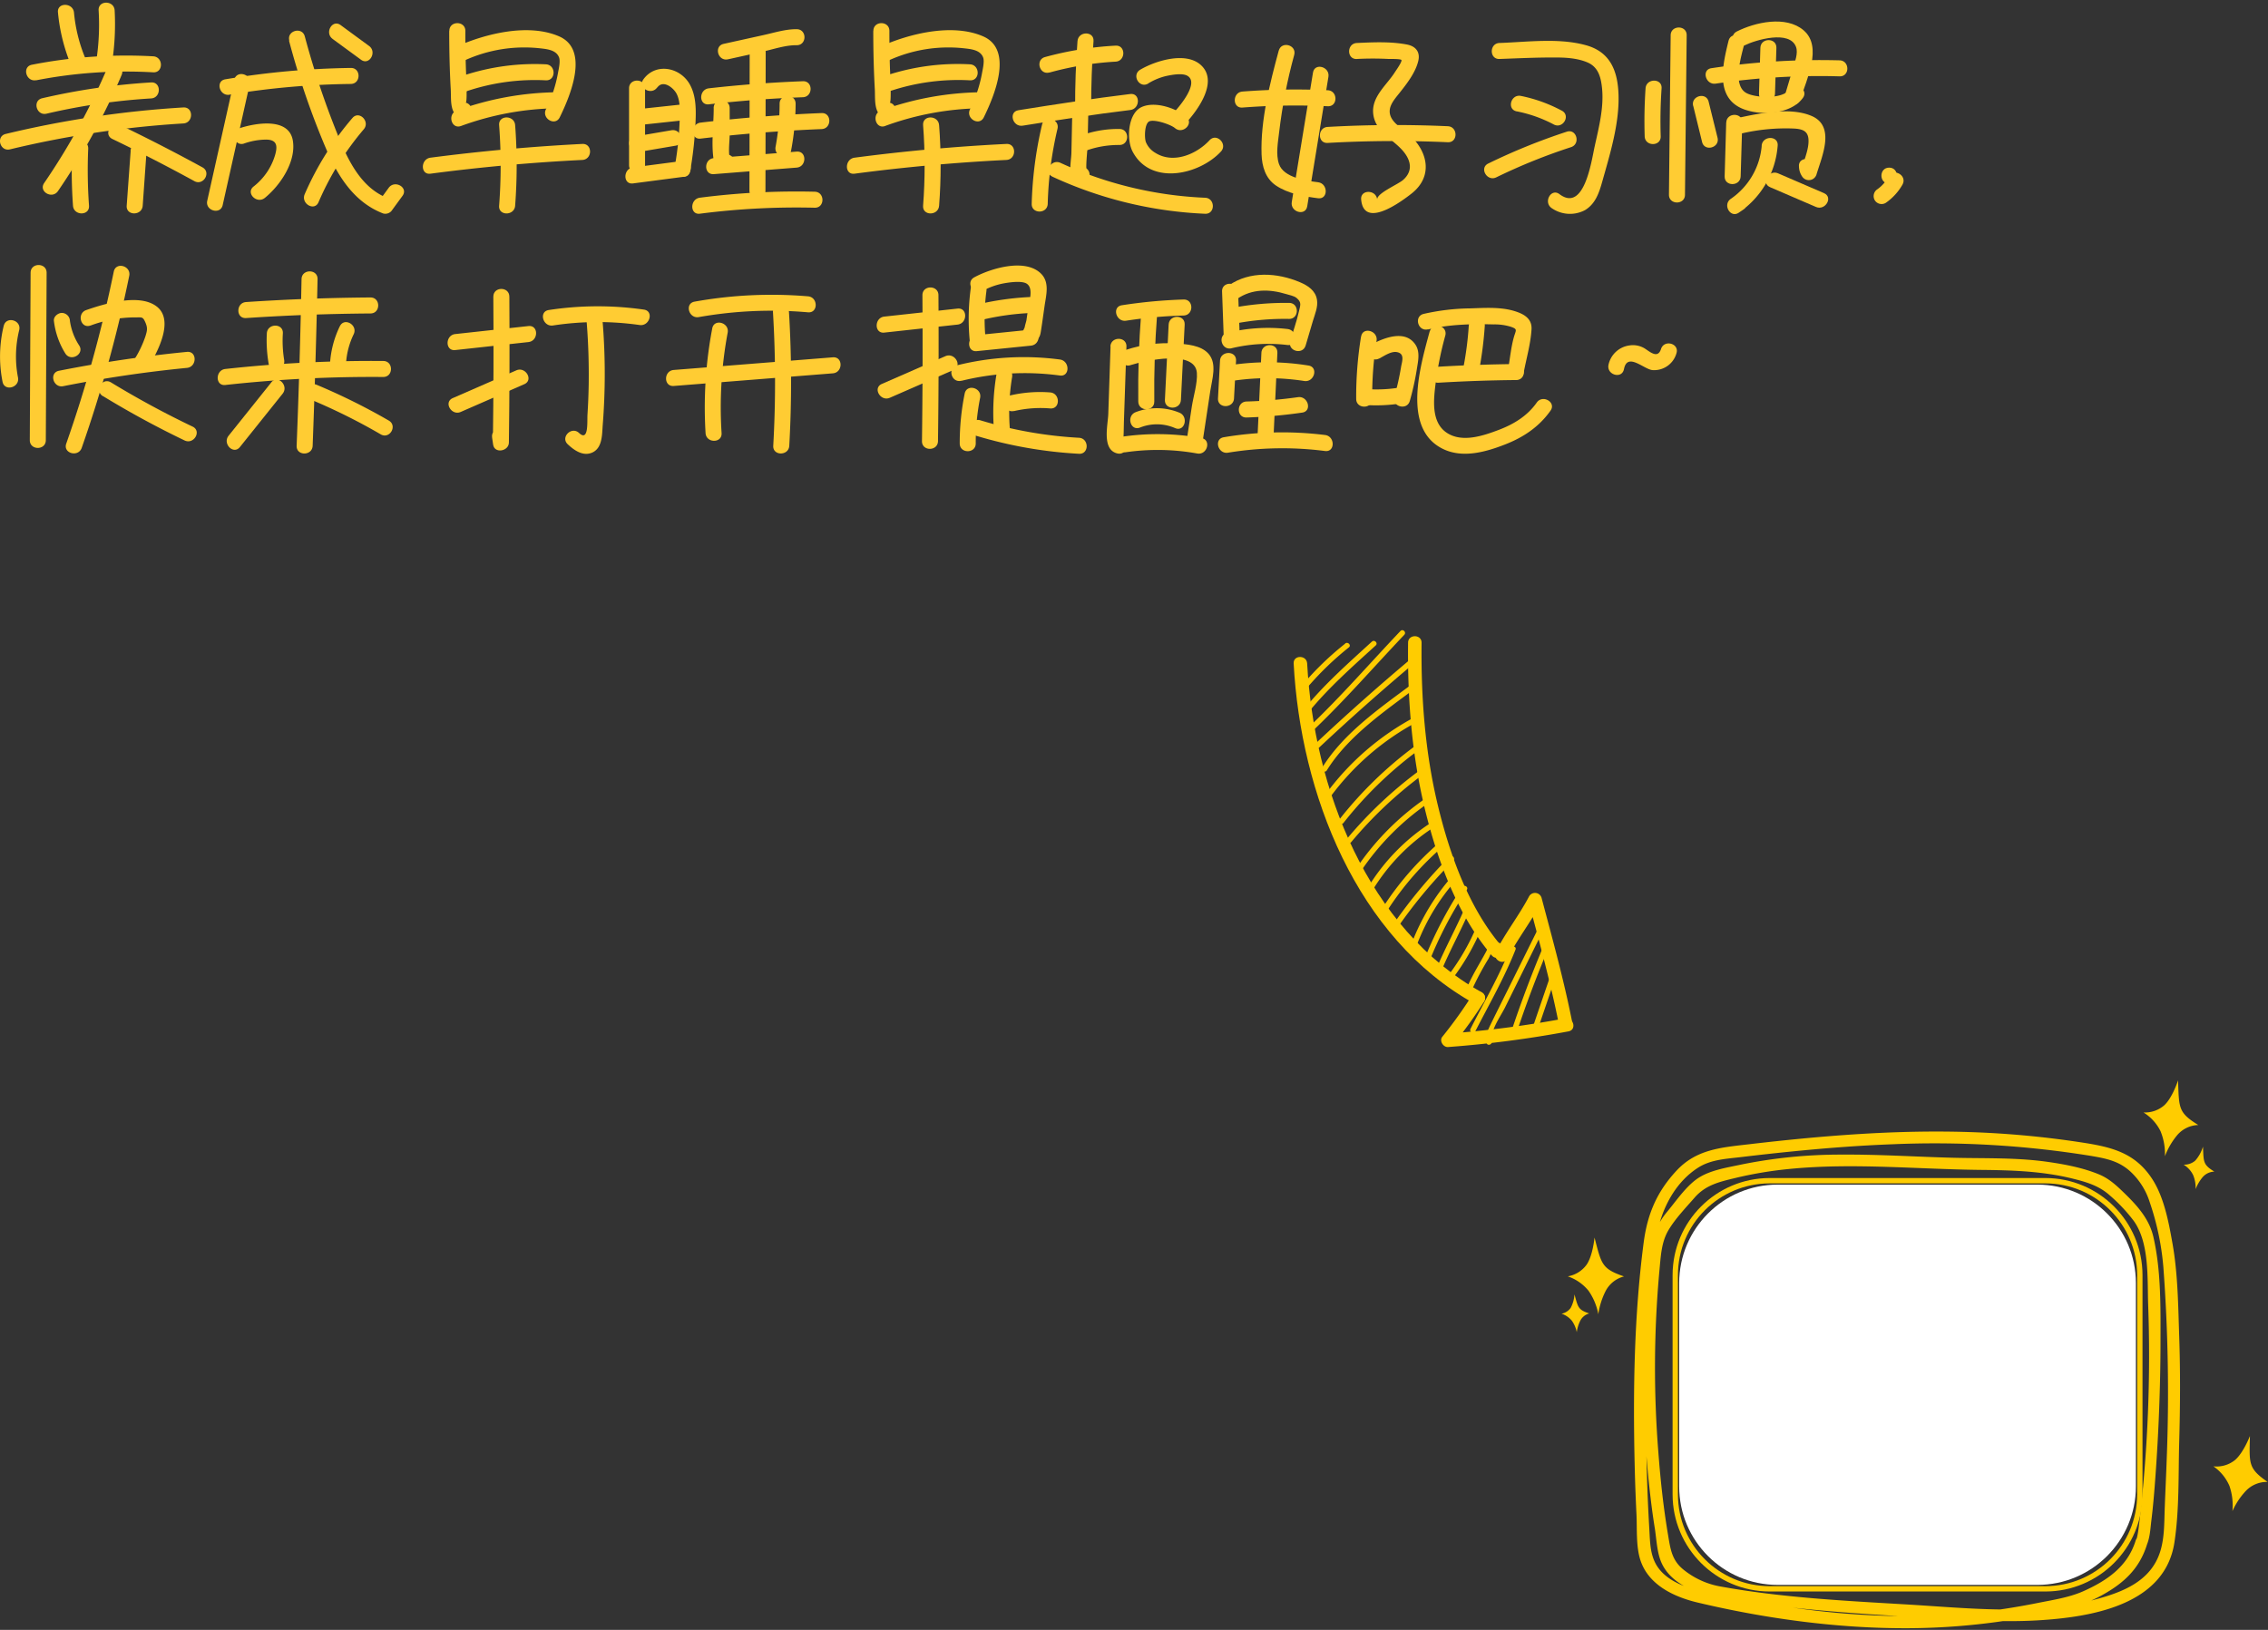 <svg width="288" height="207" xmlns="http://www.w3.org/2000/svg"><rect width="100%" height="100%" fill="#333333" stroke="none"/><g fill-rule="nonzero" fill="none"><path d="M272.572 196.29c.434-.944.485-2.086.607-3.102.244-1.962.403-3.934.542-5.906.4-5.515.61-11.04.628-16.576 0-4.483.108-9.236-.909-13.633-.536-2.31-2.085-3.998-3.757-5.617-.952-.925-1.885-1.782-3.122-2.297-2.034-.844-4.313-1.278-6.473-1.59-3.956-.572-7.954-.433-11.934-.528-4.747-.115-9.493-.44-14.267-.403a63.22 63.22 0 0 0-12.782 1.264c-1.885.406-4.184.735-5.764 1.93-1.41 1.071-2.512 2.711-3.641 4.066-2.373 2.84-2.445 6.132-2.712 9.683-.34 4.34-.414 8.697-.32 13.047.089 4.15.34 8.297.794 12.423.187 1.694.404 3.388.678 5.082.217 1.413.275 3.15.892 4.448 1.526 3.225 5.93 4.249 9.063 4.679 4.102.564 8.218 1.024 12.348 1.379 4.492.38 8.998.633 13.5.89 4.276.241 8.568.512 12.85.258 6.693-.4 16.095-1.897 17.322-9.879.637-4.16.492-8.568.61-12.769.126-4.465.153-8.934 0-13.402-.132-3.896-.166-7.928-.847-11.773-.475-2.684-1.061-5.878-2.567-8.206-2.275-3.516-5.455-4.136-9.34-4.72-4.58-.688-9.195-1.109-13.823-1.26-9.412-.308-18.81.461-28.141 1.556-3.489.406-6.591.637-9.104 3.33-2.512 2.693-3.709 5.529-4.183 9.147-1.214 9.263-1.357 18.742-1.146 28.072.047 2.13.124 4.259.23 6.386.095 1.854-.078 4.107.505 5.885 1.035 3.154 4.276 4.662 7.26 5.373 8.662 2.057 17.782 3.29 26.692 3.263a86.11 86.11 0 0 0 12.928-1.033c3.984-.617 8.178-1.2 11.745-3.171 2.8-1.549 4.774-3.388 5.73-6.519.288-.938-1.184-1.355-1.472-.406-1.017 3.293-3.624 5.082-6.662 6.437-1.794.792-3.828 1.094-5.74 1.477-2.16.433-4.337.793-6.523 1.064-8.05.992-16.173.718-24.195-.404a124.175 124.175 0 0 1-12.361-2.242c-1.651-.41-3.34-1.017-4.577-2.223-1.6-1.575-1.577-3.469-1.696-5.566a230.443 230.443 0 0 1-.139-24.63c.204-4.19.377-8.47 1.079-12.623.57-3.364 2.329-6.827 5.326-8.697 1.597-.993 3.502-1.077 5.32-1.294 2.268-.271 4.536-.525 6.811-.749 4.164-.413 8.334-.732 12.514-.888 8.403-.361 16.82.131 25.123 1.47 1.987.34 3.649.651 5.16 2.095a8.967 8.967 0 0 1 2.354 3.81 34.046 34.046 0 0 1 1.729 8.254c.6 8.098.742 16.224.424 24.338-.072 2.1-.177 4.205-.255 6.305-.064 1.786-.023 3.66-.549 5.384-1.173 3.862-4.821 5.25-8.398 6.193-7.693 2.032-15.956 1.063-23.79.6-7.918-.468-16.01-.871-23.822-2.311a10.284 10.284 0 0 1-4.374-1.975c-1.668-1.247-1.827-2.71-2.15-4.638-.576-3.426-.949-6.881-1.21-10.344-.62-7.727-.574-15.494.136-23.213.17-1.752.234-3.548 1.156-5.082.868-1.457 2.194-2.833 3.306-4.11 1.397-1.602 3.132-1.999 5.126-2.48a50.115 50.115 0 0 1 7.005-1.168c8.11-.786 16.274.057 24.411.132 3.852.037 7.673.169 11.433 1.097 1.749.434 3.329.885 4.699 2.097a20.845 20.845 0 0 1 3.082 3.27c2.007 2.771 1.729 7.321 1.834 10.567a181.316 181.316 0 0 1-1.071 27.333c-.089.735-.231 2.117-.424 2.544-.407.885.908 1.66 1.315.77l-.027.03z" fill="#FC0"/><path d="M.475 41.37a16.467 16.467 0 0 0-.153 7.114c.251 1.284 2.21.739 1.963-.542a13.982 13.982 0 0 1 .153-6.02c.308-1.27-1.655-1.813-1.963-.542v-.01zM3.885 34.641l-.101 21.263c0 1.31 2.034 1.31 2.034 0L5.92 34.64c0-1.308-2.035-1.308-2.035 0zM6.845 40.746a10.04 10.04 0 0 0 1.451 4.147c.699 1.101 2.462.081 1.76-1.016a7.687 7.687 0 0 1-1.176-3.12 1.05 1.05 0 0 0-1.018-1.017c-.495 0-1.088.47-1.017 1.016v-.01zM11.483 41.35a16.197 16.197 0 0 1 5.808-1.04c.76 0 .855-.092 1.187.677.295.704.2 1.016 0 1.694a13.547 13.547 0 0 1-1.282 2.754c-.678 1.128 1.089 2.155 1.757 1.016 1.078-1.826 3.197-5.803.939-7.53-2.2-1.695-6.652-.34-8.948.46-1.227.437-.698 2.402.54 1.961v.007z" fill="#FC3"/><path d="M8.029 49.046a161.59 161.59 0 0 1 15.711-2.324c1.292-.125 1.305-2.158 0-2.032a167.184 167.184 0 0 0-16.254 2.398c-1.281.254-.739 2.213.543 1.958z" fill="#FC3"/><path d="M14.447 34.495a167.042 167.042 0 0 1-6.035 21.849c-.434 1.237 1.532 1.768 1.963.539a167.574 167.574 0 0 0 6.035-21.849c.26-1.277-1.695-1.823-1.963-.539z" fill="#FC3"/><path d="M13.074 50.303c3.358 2.05 6.817 3.931 10.364 5.634 1.177.563 2.207-1.192 1.017-1.758a116.66 116.66 0 0 1-10.364-5.614c-1.123-.677-2.146 1.074-1.017 1.755v-.017zM31.246 40.394c5.26-.353 10.526-.547 15.797-.583 1.308 0 1.312-2.033 0-2.033-5.271.039-10.537.233-15.797.583-1.298.088-1.308 2.12 0 2.033zM33.884 42.335c-.069 1.31.012 2.622.24 3.913.218 1.287 2.181.739 1.96-.542a14.97 14.97 0 0 1-.166-3.37c.078-1.309-1.956-1.305-2.034 0zM43.154 41.43a12.623 12.623 0 0 0-1.234 4.544c-.106 1.304 1.929 1.297 2.034 0a9.89 9.89 0 0 1 .956-3.52c.57-1.173-1.187-2.202-1.756-1.017v-.007z" fill="#FC3"/><path d="M28.615 48.894a170.132 170.132 0 0 1 20.052-1.016c1.308 0 1.308-2.033 0-2.033a170.132 170.132 0 0 0-20.052 1.016c-1.288.143-1.302 2.179 0 2.033z" fill="#FC3"/><path d="M38.292 35.447a1032.88 1032.88 0 0 1-.624 21.168c-.05 1.308 1.983 1.304 2.034 0 .267-7.054.475-14.11.624-21.168.024-1.307-2.01-1.307-2.034 0zM34.454 48.562l-5.425 6.776c-.81 1.016.62 2.46 1.438 1.436l5.424-6.776c.81-1.016-.62-2.46-1.437-1.44v.004z" fill="#FC3"/><path d="M39.672 50.832a75.86 75.86 0 0 1 8.676 4.333c1.136.657 2.16-1.098 1.017-1.755a79.971 79.971 0 0 0-9.154-4.54c-1.204-.505-1.73 1.46-.54 1.962zM88.738 40.272a52.985 52.985 0 0 1 13.867-.607c1.306.112 1.299-1.92 0-2.032a55.19 55.19 0 0 0-14.406.677c-1.288.23-.742 2.189.54 1.962zM85.541 49.02l20.22-1.606c1.296-.106 1.306-2.138 0-2.033l-20.203 1.606c-1.298.101-1.309 2.134 0 2.032h-.017z" fill="#FC3"/><path d="M90.444 41.708a53.641 53.641 0 0 0-.848 13.298c.081 1.297 2.116 1.307 2.034 0a51.552 51.552 0 0 1 .773-12.756c.241-1.28-1.719-1.83-1.96-.542zM98.157 39.676c.338 5.64.35 11.297.034 16.939-.071 1.304 1.963 1.301 2.034 0 .316-5.642.304-11.298-.034-16.94-.078-1.3-2.112-1.31-2.034 0zM112.295 42.24l9.297-1.016c1.288-.142 1.302-2.175 0-2.033l-9.297 1.016c-1.285.143-1.302 2.179 0 2.033z" fill="#FC3"/><path d="M117.133 37.49a920.87 920.87 0 0 1-.057 18.532c-.02 1.311 2.014 1.311 2.034 0 .081-6.177.1-12.354.058-18.532 0-1.307-2.035-1.31-2.035 0z" fill="#FC3"/><path d="M112.997 50.517l8.07-3.527c1.196-.522.162-2.273-1.018-1.755l-8.07 3.527c-1.196.522-.158 2.273 1.018 1.755zM123.297 36.416a29.023 29.023 0 0 0-.166 6.752c.126 1.291 2.16 1.305 2.034 0a27.012 27.012 0 0 1 .095-6.213c.173-1.277-1.786-1.833-1.963-.539z" fill="#FC3"/><path d="M124.748 36.965a8.918 8.918 0 0 1 2.635-.962c.678-.129 2.288-.38 2.953 0 .963.562.339 2.314.224 3.158l-.217 1.5c-.045.292-.451 1.38-.061 1.017l1.23-.16-.112-.074.367 1.392.04-.098c.522-1.186-1.227-2.222-1.756-1.016l-.044.098a1.05 1.05 0 0 0 .366 1.39l.112.074c.401.226.904.161 1.234-.16.39-.372.414-.789.498-1.307.156-.996.289-2 .434-2.999.194-1.334.638-2.903-.4-4.004-1.983-2.09-6.441-.728-8.53.406-1.153.62-.125 2.372 1.017 1.755l.01-.01z" fill="#FC3"/><path d="M124.931 40.563c1.9-.438 3.836-.707 5.785-.803 1.305-.064 1.312-2.097 0-2.032a36.181 36.181 0 0 0-6.307.874c-1.278.294-.735 2.253.54 1.961h-.018zM124.04 44.595l6.879-.698c1.288-.132 1.302-2.165 0-2.033l-6.88.698c-1.291.132-1.305 2.168 0 2.033zM122.073 48.369a33.495 33.495 0 0 1 12.518-.678c1.292.173 1.278-1.86 0-2.032a35.015 35.015 0 0 0-13.057.735c-1.271.315-.732 2.276.54 1.961v.014z" fill="#FC3"/><path d="M126.569 47.353a29.05 29.05 0 0 0-.339 7.453c.112 1.29 2.146 1.304 2.034 0a27.11 27.11 0 0 1 .258-6.911c.22-1.281-1.743-1.83-1.96-.542h.007z" fill="#FC3"/><path d="M128.76 52.21a14.773 14.773 0 0 1 4.597-.338c1.305.108 1.298-1.928 0-2.033-1.724-.134-3.458 0-5.14.397-1.275.298-.733 2.256.542 1.961v.014zM122.5 49.985a31.566 31.566 0 0 0-.63 6.335c0 1.308 2.034 1.311 2.034 0-.01-1.945.176-3.886.556-5.793.258-1.277-1.695-1.826-1.96-.542z" fill="#FC3"/><path d="M123.948 55.341a55.513 55.513 0 0 0 13.064 2.29c1.305.072 1.302-1.961 0-2.032a52.927 52.927 0 0 1-12.521-2.22c-1.258-.379-1.794 1.583-.543 1.962zM141.022 44.005l-.288 8.561c-.05 1.447-.84 4.513 1.12 5.015 1.267.338 1.81-1.637.538-1.962l.265.24.034-.985.027-1.308.112-3.293.21-6.258c.04-1.307-1.994-1.304-2.034 0l.016-.01zM143 40.73a58.556 58.556 0 0 1 7.295-.658c1.31-.04 1.312-2.073 0-2.033a64.025 64.025 0 0 0-7.838.729c-1.289.2-.74 2.158.542 1.961z" fill="#FC3"/><path d="M143.569 46.367c1.864-.583 8.198-1.996 8.415.986.095 1.314-.444 2.974-.644 4.295l-.678 4.493c-.194 1.277 1.766 1.83 1.963.538l1.068-7.06c.22-1.46.878-3.405-.214-4.672-.966-1.121-2.797-1.23-4.167-1.331-2.127-.133-4.26.14-6.286.803-1.244.39-.712 2.354.543 1.958v-.01z" fill="#FC3"/><path d="M144.908 39.818c-.287 3.724-.41 7.451-.366 11.18.017 1.308 2.051 1.311 2.034 0-.043-3.734.08-7.46.366-11.18.102-1.304-1.932-1.298-2.034 0zM148.4 41.22l-.475 9.571c-.064 1.308 1.97 1.305 2.035 0l.474-9.57c.068-1.308-1.966-1.305-2.034 0z" fill="#FC3"/><path d="M144.752 54.304a5.795 5.795 0 0 1 4.482.072c1.207.504 1.733-1.46.543-1.959a7.464 7.464 0 0 0-5.567-.07c-1.207.463-.679 2.432.542 1.957zM142.955 57.435a28.287 28.287 0 0 1 9.07.16c1.281.23 1.83-1.732.539-1.962a31.48 31.48 0 0 0-10.148-.16c-1.292.187-.743 2.148.54 1.962zM155.184 37.02l.204 5.596c.044 1.305 2.082 1.311 2.034 0l-.203-5.597c-.048-1.304-2.082-1.31-2.035 0z" fill="#FC3"/><path d="M157.097 37.961c1.881-1.297 4.092-1.263 6.218-.616.386.118 1.017.233 1.329.498.678.565.481.9.285 1.768-.282 1.247-.733 2.484-1.092 3.727-.36 1.243 1.59 1.795 1.96.539l.912-3.09c.25-.85.678-1.803.528-2.71-.183-1.18-1.149-1.806-2.176-2.24-2.872-1.213-6.337-1.44-8.992.39-1.071.738-.054 2.5 1.017 1.755l.01-.02z" fill="#FC3"/><path d="M157.175 41.03c2.15-.388 4.332-.565 6.516-.528 1.312 0 1.312-2.033 0-2.033-2.372-.03-4.74.174-7.072.607-1.285.237-.74 2.195.542 1.961l.014-.006zM156.378 44.232a19.947 19.947 0 0 1 7.12-.413c1.298.149 1.288-1.884 0-2.033a21.65 21.65 0 0 0-7.656.485c-1.271.308-.732 2.266.543 1.961h-.007zM154.923 45.811l-.257 4.787c-.068 1.308 1.966 1.304 2.034 0l.258-4.787c.07-1.308-1.963-1.304-2.035 0z" fill="#FC3"/><path d="M156.907 48.311a30.137 30.137 0 0 1 8.71.075c1.281.2 1.83-1.758.542-1.962a32.077 32.077 0 0 0-9.252-.145c-1.278.169-1.295 2.202 0 2.032zM158.293 53.024a62.525 62.525 0 0 0 7.07-.624c1.291-.186.742-2.144-.543-1.958a58.396 58.396 0 0 1-6.527.55c-1.305.036-1.312 2.07 0 2.032z" fill="#FC3"/><path d="M160.179 44.815l-.509 11.01c-.061 1.308 1.973 1.305 2.034 0l.505-11.01c.061-1.308-1.973-1.308-2.034 0h.004z" fill="#FC3"/><path d="M155.94 57.492a42.663 42.663 0 0 1 12.321-.213c1.296.163 1.285-1.873 0-2.033a44.489 44.489 0 0 0-12.863.285c-1.288.217-.742 2.175.542 1.961zM172.832 42.742a47.3 47.3 0 0 0-.617 7.92c0 1.308 2.034 1.312 2.034 0a44.149 44.149 0 0 1 .553-7.382c.206-1.28-1.753-1.83-1.96-.538h-.01z" fill="#FC3"/><path d="M175.158 45.53c.59-.319 1.474-.925 2.173-.82 1.142.17.678 1.247.573 1.945a32.716 32.716 0 0 1-.844 3.726c-.356 1.26 1.607 1.8 1.963.539.374-1.31.67-2.642.885-3.988.156-1.016.447-2.195-.146-3.123-1.282-2.006-4.021-.915-5.632-.044-1.15.62-.125 2.371 1.017 1.755l.01.01z" fill="#FC3"/><path d="M173.232 51.425c1.567.115 3.143.05 4.696-.193 1.291-.197.742-2.155-.54-1.962a17.983 17.983 0 0 1-4.156.122c-1.309-.102-1.302 1.931 0 2.033zM181.328 41.844c2.713-.657 5.557-.715 8.337-.644a7.01 7.01 0 0 1 2.17.295c.895.308.678.4.427 1.243-.386 1.325-.512 2.805-.76 4.164-.233 1.28 1.727 1.83 1.96.542.34-1.836.91-3.767 1.018-5.627.081-1.444-1.109-2.013-2.374-2.372-1.715-.467-3.62-.339-5.38-.281-2 .021-3.993.256-5.944.701-1.271.309-.732 2.27.54 1.962l.006.017z" fill="#FC3"/><path d="M186.509 41.393a42.088 42.088 0 0 1-.638 5.048c-.24 1.277 1.72 1.826 1.963.542.347-1.848.583-3.714.71-5.59.087-1.304-1.947-1.3-2.035 0z" fill="#FC3"/><path d="M182.67 48.606a193.8 193.8 0 0 1 9.853-.339c1.31 0 1.313-2.032 0-2.032a205.06 205.06 0 0 0-9.852.338c-1.299.078-1.309 2.111 0 2.033z" fill="#FC3"/><path d="M181.552 42.07c-1.166 4.327-3.607 12.404 1.716 14.962 2.485 1.192 5.394.372 7.818-.57 2.353-.914 4.34-2.235 5.808-4.312.756-1.07-1.017-2.087-1.756-1.017-1.19 1.694-2.92 2.745-4.825 3.466-1.906.722-4.5 1.613-6.442.461-1.943-1.152-1.875-3.622-1.661-5.624.259-2.303.7-4.583 1.319-6.816.339-1.264-1.621-1.803-1.963-.539l-.014-.01zM206.218 46.888c.423-2.195 2.498 0 3.614.116a2.946 2.946 0 0 0 3.051-2.138c.397-1.25-1.566-1.786-1.96-.539-.434 1.355-1.532.224-2.19-.142a2.874 2.874 0 0 0-1.81-.315 3.145 3.145 0 0 0-2.672 2.476c-.244 1.28 1.716 1.826 1.963.542h.004zM70.22 41.336a37.795 37.795 0 0 1 11.005-.058c1.282.183 1.834-1.775.54-1.958a41.154 41.154 0 0 0-12.084.054c-1.292.2-.743 2.158.539 1.962z" fill="#FC3"/><path d="M74.509 41.03a84.67 84.67 0 0 1 .247 7.762 82.217 82.217 0 0 1-.156 3.88c-.054.823.183 3.489-1.068 2.317-.956-.895-2.397.542-1.437 1.436.823.773 1.97 1.582 3.14 1.037 1.284-.6 1.21-2.32 1.304-3.503a82.287 82.287 0 0 0 0-12.928c-.098-1.298-2.132-1.308-2.034 0h.004zM57.807 44.46l9.297-1.017c1.288-.142 1.302-2.175 0-2.033l-9.297 1.017c-1.285.142-1.302 2.178 0 2.032z" fill="#FC3"/><path d="M62.645 37.677c.046 6.18.026 12.356-.057 18.531l1.997-.267-.132-.905c-.19-1.287-2.15-.742-1.964.542l.133.901c.173 1.163 1.983.84 2-.27.081-6.176.1-12.353.058-18.532 0-1.308-2.035-1.311-2.035 0z" fill="#FC3"/><path d="M58.509 52.316l8.07-3.524c1.196-.521.162-2.276-1.018-1.755l-8.07 3.524c-1.196.525-.158 2.277 1.018 1.755zM7.36 1.575c.22 2.376.808 4.703 1.743 6.898.53 1.193 2.282.16 1.757-1.016a19.699 19.699 0 0 1-1.465-5.871c-.142-1.284-2.18-1.298-2.034 0v-.01zM12.524 1.318c.12 1.96.046 3.928-.22 5.874-.18 1.278 1.78 1.833 1.963.54.309-2.124.407-4.272.292-6.414-.075-1.301-2.113-1.311-2.035 0z" fill="#FC3"/><path d="M4.584 10.2a59.818 59.818 0 0 1 14.87-1.015c1.31.074 1.306-1.959 0-2.033a62.091 62.091 0 0 0-15.406 1.07c-1.281.251-.739 2.213.543 1.962l-.007.017zM5.9 14.44A79.623 79.623 0 0 1 19.19 12.5c1.299-.078 1.309-2.11 0-2.032a83.501 83.501 0 0 0-13.83 2.009c-1.275.298-.735 2.256.54 1.961zM1.268 18.969a126.407 126.407 0 0 1 22.014-3.29c1.302-.078 1.309-2.11 0-2.033A129.393 129.393 0 0 0 .726 17.011c-1.272.304-.733 2.266.542 1.958z" fill="#FC3"/><path d="M13.687 8.483a84.339 84.339 0 0 1-8.08 14.765c-.738 1.08 1.018 2.097 1.757 1.016a84.18 84.18 0 0 0 8.08-14.74c.505-1.193-1.248-2.23-1.757-1.017v-.024zM14.277 17.654a224.674 224.674 0 0 1 10.405 5.35c1.15.63 2.177-1.125 1.018-1.755a228.272 228.272 0 0 0-10.41-5.35c-1.172-.565-2.206 1.19-1.016 1.755h.003z" fill="#FC3"/><path d="M9.168 18.901a62.73 62.73 0 0 0 .101 7.223c.092 1.298 2.126 1.308 2.035 0a62.73 62.73 0 0 1-.102-7.23c.058-1.307-1.977-1.304-2.034 0v.007zM16.593 19.152l-.505 6.972c-.092 1.304 1.942 1.301 2.034 0l.492-6.979c.091-1.304-1.943-1.301-2.035 0l.014.007zM29.751 10.133l-3.434 15.364c-.285 1.274 1.695 1.82 1.963.539l3.434-15.36c.285-1.278-1.675-1.82-1.963-.543z" fill="#FC3"/><path d="M29.161 12.017a100.923 100.923 0 0 1 15.386-1.355c1.309-.02 1.312-2.053 0-2.033a104.19 104.19 0 0 0-15.935 1.443c-1.288.214-.742 2.175.543 1.958l.006-.013zM30.985 18.23a8.706 8.706 0 0 1 2.848-.501c1.384.03 1.418.86 1.095 1.978a7.928 7.928 0 0 1-2.739 3.991c-1.017.824.43 2.253 1.44 1.437 1.96-1.59 4.002-4.608 3.557-7.284-.498-2.985-4.746-2.22-6.73-1.579-1.237.403-.708 2.372.543 1.958h-.014z" fill="#FC3"/><path d="M36.698 5.15a100.697 100.697 0 0 0 4.808 13.971c1.492 3.408 3.543 6.6 7.147 7.989.45.125.928-.067 1.166-.468l1.295-1.772c.777-1.057-.99-2.07-1.756-1.016l-1.295 1.772 1.15-.468c-3.483-1.355-5.154-5.081-6.442-8.32a107.658 107.658 0 0 1-4.069-12.224c-.339-1.26-2.305-.725-1.963.542l-.04-.006z" fill="#FC3"/><path d="M44.754 14.985a38.137 38.137 0 0 0-6.062 9.679c-.516 1.189 1.237 2.226 1.756 1.016a36.466 36.466 0 0 1 5.744-9.259c.844-.99-.587-2.432-1.438-1.436zM42.228 4.94l3.618 2.649c1.054.772 2.071-.99 1.017-1.755l-3.611-2.65c-1.054-.775-2.072.986-1.017 1.756h-.007zM57.044 3.937c0 2.476.055 4.953.194 7.426.07 1.243-.19 3.222 1.356 3.632 1.268.339 1.807-1.62.542-1.958.244.064.041-3.92.027-4.37a129.7 129.7 0 0 1-.07-4.744c0-1.308-2.035-1.31-2.035 0l-.014.014z" fill="#FC3"/><path d="M59.031 7.66a18.26 18.26 0 0 1 9.544-1.525c.851.099 2.035.19 2.41 1.142.204.515-.05 1.542-.135 2.01a17.029 17.029 0 0 1-1.525 4.593c-.573 1.169 1.18 2.202 1.756 1.017 1.326-2.71 3.81-8.579-.078-10.276-3.889-1.697-9.317-.356-13 1.284-1.19.535-.158 2.287 1.018 1.755h.01z" fill="#FC3"/><path d="M59.34 11.556a27.244 27.244 0 0 1 9.974-1.355c1.31.06 1.306-1.972 0-2.033a28.9 28.9 0 0 0-10.51 1.44c-1.238.41-.709 2.372.54 1.962l-.004-.014zM58.54 16.001a36.872 36.872 0 0 1 12.232-2.253c1.309-.017 1.312-2.05 0-2.033A38.477 38.477 0 0 0 58 14.043c-1.22.444-.695 2.409.54 1.958zM54.664 22.059a236.372 236.372 0 0 1 19.282-1.745c1.302-.068 1.312-2.1 0-2.033-6.449.328-12.876.91-19.282 1.745-1.278.17-1.295 2.205 0 2.033z" fill="#FC3"/><path d="M63.381 15.893c.258 3.407.258 6.83 0 10.238-.102 1.304 1.933 1.297 2.034 0 .258-3.408.258-6.83 0-10.238-.095-1.298-2.132-1.308-2.034 0zM133.252 9.218a39.93 39.93 0 0 1 8.411-1.389c1.302-.07 1.309-2.103 0-2.032-3.027.162-6.03.647-8.954 1.446-1.261.34-.725 2.307.543 1.962v.013z" fill="#FC3"/><path d="M136.825 5.224c-.21 2.823-.31 5.647-.302 8.47 0 1.308 2.035 1.311 2.035 0 0-2.832.1-5.656.301-8.47.095-1.304-1.939-1.297-2.034 0z" fill="#FC3"/><path d="M129.865 15.96c4.546-.725 9.09-1.436 13.663-1.988 1.282-.153 1.299-2.189 0-2.033-4.747.576-9.493 1.308-14.206 2.06-1.288.206-.742 2.165.543 1.961z" fill="#FC3"/><path d="M136.16 14.317l-.108 5.082c-.02.996-.41 2.609.234 3.473.243.386.706.575 1.15.467.428-.114.764-.445.884-.87a.996.996 0 0 0-.26-.99l-.069-.074c-.908-.946-2.346.494-1.44 1.44l.07.07-.26-.989-.055.13.712-.712-.122.034 1.15.467c-.255-.339.047-2.69.06-3.388l.089-4.133c.03-1.308-2.004-1.308-2.034 0v-.007z" fill="#FC3"/><path d="M137.825 19.162a12.214 12.214 0 0 1 4.323-.749c1.309 0 1.309-2.033 0-2.033a13.829 13.829 0 0 0-4.855.82c-1.22.44-.695 2.406.542 1.962h-.01zM132.326 15.815a49.428 49.428 0 0 0-1.316 10.068c-.037 1.312 1.997 1.308 2.035 0 .085-3.21.501-6.404 1.24-9.53.302-1.27-1.657-1.816-1.959-.538z" fill="#FC3"/><path d="M133.638 22.438a51.312 51.312 0 0 0 19.393 4.71c1.31.053 1.306-1.98 0-2.034a48.744 48.744 0 0 1-18.366-4.43c-1.183-.546-2.217 1.205-1.017 1.754h-.01zM145.813 10.594a7.754 7.754 0 0 1 2.279-.942c.678-.146 2.108-.417 2.732 0 1.404.894-.895 3.686-1.64 4.496-.886.962.549 2.405 1.437 1.44 1.468-1.593 3.98-5.048 2.061-7.139-1.864-2.032-5.93-.755-7.896.407-1.126.678-.105 2.422 1.017 1.755l.01-.017z" fill="#FC3"/><path d="M150.645 14.836c-1.313-1.108-3.974-2.013-5.67-1.244-1.766.807-1.945 4.12-1.169 5.624 2.265 4.404 8.476 3.005 11.233.03.888-.958-.55-2.401-1.441-1.44-1.651 1.786-4.608 3.05-6.896 1.6a2.796 2.796 0 0 1-1.2-1.382c-.18-.515-.177-2.162.362-2.565.54-.403 2.753.318 3.343.813.993.84 2.438-.59 1.438-1.436zM79.88 11.217v9.757c0 1.308 2.033 1.312 2.033 0v-9.757c0-1.307-2.034-1.31-2.034 0z" fill="#FC3"/><path d="M83.463 11.12c.75-1.048 2.068.053 2.444.771.434.824.427 1.847.417 2.755a41.079 41.079 0 0 1-.644 6.538c-.217 1.278 1.743 1.827 1.963.54.36-2.04.586-4.101.678-6.17.068-1.606.088-3.337-.702-4.79-1.217-2.237-4.36-2.853-5.923-.678-.766 1.067 1.017 2.083 1.757 1.016l.01.017z" fill="#FC3"/><path d="M81.622 15.832l4.638-.498c1.288-.136 1.302-2.172 0-2.033l-4.638.498c-1.289.139-1.302 2.172 0 2.033zM81.167 19.29l4.632-.789c1.285-.217.739-2.178-.543-1.958l-4.628.79c-1.288.216-.742 2.178.54 1.958zM80.384 23.295l6.368-.833c1.281-.166 1.295-2.202 0-2.033l-6.368.833c-1.278.166-1.295 2.203 0 2.033zM92.45 7.531l4.408-.975c1.397-.309 2.886-.834 4.313-.814 1.312 0 1.312-2.032 0-2.032-1.42-.02-2.844.444-4.221.745L91.895 5.57c-1.278.284-.74 2.242.539 1.961h.017zM90.013 13.25c3.967-.452 7.946-.752 11.938-.901 1.305-.051 1.312-2.084 0-2.033-3.99.151-7.969.452-11.938.901-1.288.146-1.302 2.179 0 2.033zM88.969 17.603a202.078 202.078 0 0 1 15.362-1.209c1.302-.05 1.309-2.084 0-2.033-5.135.206-10.256.609-15.362 1.21-1.285.152-1.299 2.188 0 2.032zM90.65 22.116l10.51-.83c1.296-.102 1.31-2.134 0-2.033l-10.51.83c-1.295.102-1.305 2.135 0 2.033z" fill="#FC3"/><path d="M95.197 6.644l-.03 17.566c0 1.308 2.034 1.308 2.034 0l.03-17.566c0-1.308-2.034-1.311-2.034 0zM90.63 13.745c0 2.114-.339 4.506 0 6.59.183 1.151 1.441 2.15 2.41 1.036.855-.986-.579-2.43-1.437-1.437l-.142.163.719-.298h.108l.468.606c-.339-.945-.102-2.334-.098-3.316v-3.354c0-1.308-2.035-1.312-2.035 0l.007.01zM98.998 13.172a29.856 29.856 0 0 1-.512 5.465c-.244 1.277 1.715 1.826 1.96.538.38-1.978.576-3.988.586-6.003 0-1.308-2.034-1.308-2.034 0z" fill="#FC3"/><path d="M88.877 27.14a95.788 95.788 0 0 1 14.58-.759c1.308.031 1.308-2.002 0-2.032a95.788 95.788 0 0 0-14.58.759c-1.281.166-1.298 2.198 0 2.032zM110.892 3.937c0 2.476.057 4.953.196 7.426.068 1.243-.19 3.222 1.356 3.632 1.265.339 1.804-1.62.54-1.958.247.064.044-3.92.027-4.37a146.92 146.92 0 0 1-.072-4.744c0-1.308-2.034-1.31-2.034 0l-.013.014z" fill="#FC3"/><path d="M112.882 7.66a18.253 18.253 0 0 1 9.54-1.525c.855.099 2.035.19 2.414 1.142.204.515-.054 1.542-.135 2.01a17.27 17.27 0 0 1-1.526 4.593c-.576 1.169 1.18 2.202 1.756 1.017 1.323-2.71 3.808-8.579-.081-10.276-3.889-1.697-9.324-.366-12.996 1.274-1.193.535-.159 2.287 1.018 1.755l.01.01z" fill="#FC3"/><path d="M113.183 11.515a27.343 27.343 0 0 1 9.985-1.314c1.31.071 1.306-1.962 0-2.033a28.941 28.941 0 0 0-10.51 1.38c-1.24.402-.709 2.37.54 1.957l-.015.01zM112.39 16.001a36.855 36.855 0 0 1 12.233-2.253c1.305-.017 1.309-2.05 0-2.033a38.497 38.497 0 0 0-12.758 2.328c-1.218.444-.678 2.409.542 1.958h-.017zM108.515 22.059a236.372 236.372 0 0 1 19.281-1.745c1.302-.068 1.31-2.1 0-2.033-6.453.319-12.88.9-19.281 1.745-1.282.17-1.299 2.205 0 2.033z" fill="#FC3"/><path d="M117.218 15.893c.26 3.407.26 6.83 0 10.238-.098 1.304 1.936 1.297 2.034 0 .26-3.408.26-6.83 0-10.238-.098-1.298-2.132-1.308-2.034 0zM162.382 6.417c-1.122 4.153-2.329 8.849-2.183 13.185.054 1.528.488 3.05 1.817 3.954 1.533 1.033 3.567 1.396 5.364 1.623 1.295.162 1.281-1.87 0-2.033-1.577-.2-4.37-.59-4.967-2.307-.434-1.25-.122-2.809.02-4.066.391-3.31 1.03-6.586 1.912-9.8.34-1.268-1.62-1.806-1.963-.543v-.013z" fill="#FC3"/><path d="M166.729 9.215l-2.695 16.445c-.21 1.28 1.749 1.833 1.963.542l2.692-16.448c.21-1.278-1.75-1.83-1.96-.539z" fill="#FC3"/><path d="M157.775 13.66a88.117 88.117 0 0 1 10.825-.166c1.31.06 1.306-1.972 0-2.033a88.117 88.117 0 0 0-10.825.166c-1.295.098-1.309 2.135 0 2.033zM172.286 7.49c1.355-.07 2.713-.07 4.068 0 .224 0 1.53-.023 1.607.133.106.22-.742 1.399-.84 1.558-1.038 1.633-2.96 3.1-2.747 5.238.214 2.138 2.15 3.073 3.486 4.428 1.173 1.189 1.77 2.71.315 4.004-.678.593-3.37 1.694-3.295 2.494-.122-1.291-2.16-1.305-2.035 0 .34 3.747 4.994.339 6.374-.742 2.825-2.202 2.11-5.42-.356-7.586-.695-.61-1.695-1.175-2.16-2.005-.677-1.237.245-2.243.994-3.185.932-1.169 2.065-2.622 2.407-4.11.258-1.12-.339-1.846-1.434-2.06-2.051-.396-4.299-.294-6.374-.196-1.302.061-1.309 2.094 0 2.033l-.01-.003z" fill="#FC3"/><path d="M168.59 18.152c5.081-.286 10.173-.315 15.257-.088 1.309.058 1.306-1.975 0-2.033a151.037 151.037 0 0 0-15.257.089c-1.302.07-1.312 2.107 0 2.032zM190.404 7.49c2.411-.084 4.849-.206 7.26-.186 1.298 0 2.742.109 3.956.64 1.356.597 1.675 1.898 1.814 3.26.25 2.49-.414 5.007-.943 7.423-.403 1.826-1.315 8.402-4.468 6.027-1.044-.786-2.062.979-1.017 1.755a4.071 4.071 0 0 0 4.251.284c1.356-.806 1.814-2.24 2.218-3.68.973-3.448 2.153-7.286 2.054-10.901-.081-3.05-1.017-5.523-4.163-6.376-3.455-.946-7.395-.4-10.951-.278-1.306.047-1.312 2.08 0 2.033h-.01z" fill="#FC3"/><path d="M192.615 14.144c1.636.322 3.216.883 4.689 1.664 1.156.613 2.187-1.142 1.017-1.755a18.975 18.975 0 0 0-5.187-1.87c-1.278-.254-1.824 1.694-.543 1.961h.024zM190.004 22.523a73.656 73.656 0 0 1 9.494-3.835c1.237-.407.708-2.372-.543-1.962a77.726 77.726 0 0 0-9.971 4.042c-1.177.572-.146 2.327 1.017 1.755h.003zM208.96 11.217a60.733 60.733 0 0 0-.111 6.098c.04 1.305 2.074 1.312 2.034 0a60.733 60.733 0 0 1 .112-6.098c.088-1.304-1.946-1.297-2.035 0zM212.147 4.475l-.217 20.257c0 1.31 2.035 1.31 2.035 0l.217-20.257c.017-1.307-2.018-1.307-2.035 0zM215.012 13.44l1.126 4.594c.312 1.267 2.275.732 1.963-.542l-1.132-4.58c-.312-1.271-2.275-.733-1.963.538l.006-.01zM219.498 5.177c-.699 2.883-1.75 7.033 1.627 8.571 2.275 1.016 6.266.833 7.819-1.321.766-1.064-.997-2.08-1.757-1.017-.87 1.21-4.34 1.037-5.465.383-1.74-1.016-.634-4.54-.264-6.064.308-1.27-1.652-1.813-1.96-.542v-.01z" fill="#FC3"/><path d="M221.553 5.753c1.376-.678 5.706-1.976 6.513.203.298.81-.153 1.904-.38 2.683-.34 1.138-.678 2.277-1.017 3.415-.377 1.257 1.586 1.792 1.963.542.729-2.436 2.865-6.647.39-8.754-2.241-1.904-6.147-1.017-8.476.156-1.17.582-.143 2.337 1.017 1.755h-.01z" fill="#FC3"/><path d="M217.87 10.621a90.49 90.49 0 0 1 15.729-.925c1.312.037 1.309-1.995 0-2.033a93.307 93.307 0 0 0-16.274.996c-1.292.19-.743 2.152.539 1.962h.007z" fill="#FC3"/><path d="M223.54 6.085l-.177 5.81c-.037 1.308 1.997 1.308 2.034 0l.177-5.82c.037-1.308-1.997-1.308-2.035 0v.01zM219.2 15.578l-.197 6.82c-.04 1.31 1.993 1.307 2.034 0l.204-6.83c.04-1.308-1.994-1.308-2.035 0l-.006.01z" fill="#FC3"/><path d="M221.037 16.977c2.243-.533 4.55-.751 6.852-.647 1.217.084 1.838.437 1.76 1.799-.061 1.094-.62 2.419-.936 3.459l1.862-.244-.099-.18c-.129-1.29-2.163-1.3-2.034 0 .011.429.14.846.373 1.206a1.017 1.017 0 0 0 1.861-.244c.705-2.34 2.424-6.132-.678-7.42-2.773-1.151-6.69-.297-9.493.31-1.278.274-.736 2.235.542 1.96h-.01z" fill="#FC3"/><path d="M223.712 18.498a9.105 9.105 0 0 1-3.926 6.755c-1.071.739-.06 2.497 1.017 1.755l.617-.42c1.075-.732.058-2.497-1.017-1.755l-.617.42 1.017 1.755a11.314 11.314 0 0 0 4.933-8.51c.112-1.301-1.922-1.294-2.034 0h.01z" fill="#FC3"/><path d="M224.767 23.77l5.831 2.513c1.187.512 2.224-1.236 1.017-1.755l-5.828-2.513c-1.19-.512-2.227 1.24-1.017 1.754h-.003zM239.895 23.322c1.309 0 1.309-2.033 0-2.033s-1.312 2.033 0 2.033z" fill="#FC3"/><path d="M239.827 22.418a4.819 4.819 0 0 1-1.407 1.602 1.043 1.043 0 0 0-.366 1.393c.284.483.906.645 1.39.362a7.042 7.042 0 0 0 2.14-2.33c.64-1.146-1.116-2.172-1.757-1.017v-.01z" fill="#FC3"/><path d="M225.73 150.451c-6.903 0-12.5 5.597-12.5 12.5v25.835c0 6.904 5.597 12.5 12.5 12.5h32.994c6.904 0 12.5-5.596 12.5-12.5v-25.835c0-6.903-5.596-12.5-12.5-12.5h-32.993z" fill="#FFF"/><path d="M259.729 202.125h-35.003c-6.809-.008-12.327-5.521-12.334-12.325v-27.862c.007-6.804 5.525-12.318 12.334-12.325h35.003c6.81.007 12.327 5.52 12.335 12.325V189.8c-.008 6.804-5.526 12.317-12.335 12.325zm-35.003-51.835c-6.435.008-11.649 5.218-11.656 11.648V189.8c.007 6.43 5.221 11.64 11.656 11.647h35.003c6.435-.007 11.649-5.218 11.656-11.647v-27.862c-.007-6.43-5.221-11.64-11.656-11.648h-35.003z" fill="#FC0"/><g fill="#FC0"><path d="M164.274 84.26c.875 16.413 7.913 34.878 23.016 43.238.967.534 1.831-.94.864-1.477-14.557-8.063-21.322-25.95-22.165-41.76-.059-1.095-1.773-1.102-1.715 0z"/><path d="M186.982 126.329a56.791 56.791 0 0 1-3.844 5.361c-.39.51.137 1.33.74 1.286a137.837 137.837 0 0 0 15.3-1.99c1.083-.205.627-1.853-.453-1.648a133.025 133.025 0 0 1-14.846 1.928l.74 1.29a57.284 57.284 0 0 0 3.844-5.365c.569-.944-.912-1.806-1.481-.862z"/><path d="M199.589 129.536c-1.046-5.231-2.472-10.364-3.837-15.517a.867.867 0 0 0-1.567-.205c-1.275 2.435-2.99 4.599-4.241 7.047-.497.982.98 1.847 1.481.865 1.252-2.448 2.966-4.612 4.241-7.047l-1.567-.205c1.372 5.153 2.791 10.285 3.837 15.514.216 1.08 1.869.622 1.653-.452z"/><path d="M178.805 81.61c-.09 7.294.497 14.646 2.28 21.737 1.577 6.268 4.114 13.066 8.4 18.04.384.445 1.059.247 1.347-.174a.857.857 0 0 0-.134-1.025l-.199-.202c-.771-.79-1.981.42-1.21 1.207l.196.202-.134-1.026 1.347-.174c-4.2-4.89-6.603-11.681-8.095-17.84-1.642-6.78-2.166-13.769-2.084-20.727 0-1.101-1.714-1.101-1.714 0v-.017z"/><path d="M179.6 83.31a294.935 294.935 0 0 0-12.559 11.133c-.322.301.161.783.484.482A299.684 299.684 0 0 1 180.094 83.8c.343-.284-.148-.766-.484-.486l-.01-.003zM179.686 86.6c-4.18 3.128-9 6.387-11.791 10.897-.233.376.36.718.59.342 2.715-4.39 7.48-7.608 11.547-10.652.343-.263 0-.858-.343-.591l-.003.003zM179.771 91.007a33.639 33.639 0 0 0-11.472 9.916c-.264.342.343.684.594.342a32.89 32.89 0 0 1 11.225-9.67c.39-.202.044-.793-.343-.592l-.004.004zM179.555 94.85a49.93 49.93 0 0 0-9.438 9.178c-.271.342.209.83.483.485a49.248 49.248 0 0 1 9.302-9.071c.343-.26 0-.855-.343-.592h-.004zM180.306 97.818a52.858 52.858 0 0 0-9.209 8.648c-.281.342.202.82.487.482a52.399 52.399 0 0 1 9.065-8.548c.343-.257 0-.852-.343-.589v.007zM180.89 101.49a33.437 33.437 0 0 0-8.572 8.669c-.25.366.343.708.593.342a32.554 32.554 0 0 1 8.338-8.422c.36-.25.017-.841-.343-.592l-.017.004zM181.53 104.61a25.782 25.782 0 0 0-7.817 8.09c-.233.372.36.717.593.341a25.022 25.022 0 0 1 7.57-7.847c.367-.24.025-.831-.342-.588l-.004.003zM182.94 106.87a37.985 37.985 0 0 0-7.39 8.462c-.24.37.344.715.594.342a37.373 37.373 0 0 1 7.279-8.326c.343-.284-.151-.766-.484-.482v.003zM184.04 108.832a63.64 63.64 0 0 0-7.032 8.439c-.254.362.343.704.593.342a62.34 62.34 0 0 1 6.943-8.302.341.341 0 0 0-.002-.484.344.344 0 0 0-.485.002l-.017.003zM184.31 111.39a28.082 28.082 0 0 0-4.967 8.206c-.168.407.494.585.662.181a26.9 26.9 0 0 1 4.8-7.905c.291-.342-.192-.814-.487-.486l-.007.004zM185.669 112.662a51.24 51.24 0 0 0-4.917 9.475c-.161.41.5.588.662.184a50.407 50.407 0 0 1 4.851-9.314c.244-.366-.343-.711-.593-.342l-.003-.003zM186.186 114.915c-1.172 2.76-2.633 5.389-3.799 8.152-.171.403.49.581.662.181 1.142-2.708 2.578-5.283 3.727-7.988.171-.403-.418-.752-.59-.342v-.003zM187.561 117.524a28.148 28.148 0 0 1-3.953 6.746c-.267.342.213.831.483.483a29.285 29.285 0 0 0 4.115-7.048c.164-.407-.497-.584-.662-.181h.017zM190.835 119.873c-.438.034-.833-.492-1.292-.342-.46.15-.62.937-.813 1.296-.86 1.607-1.855 3.14-2.54 4.835-.165.41.5.588.661.181a36 36 0 0 1 2.157-4.072c.202-.342.549-1.42.977-1.474.25-.03.566.284.868.26.435-.038.438-.722 0-.684h-.018zM191.785 120.407c-1.399 3.549-3.319 6.838-5.054 10.258-.198.393.395.738.594.342 1.762-3.444 3.699-6.798 5.122-10.406.161-.406-.5-.584-.662-.18v-.014zM195.522 117.527l-4.114 8.296a671.823 671.823 0 0 0-2.057 4.147c-.422.88-.751 1.502-.58 2.476.076.43.738.246.662-.185-.24-1.347 1.111-3.156 1.684-4.315l1.614-3.262 3.37-6.811c.196-.393-.394-.742-.589-.342l.01-.004zM196.026 120.085c-1.55 3.672-2.95 7.4-4.203 11.181-.14.421.521.599.658.185 1.257-3.782 2.66-7.51 4.207-11.185.171-.403-.49-.581-.662-.18zM197.01 123.518l-2.475 7.239c-.14.417.521.595.662.181l2.475-7.239c.144-.417-.518-.598-.662-.18zM177.838 80.137c-3.86 4.062-7.543 8.32-11.606 12.18-.319.304.168.786.487.482 4.056-3.857 7.745-8.114 11.602-12.177.305-.321-.178-.803-.483-.485zM174.21 81.487c-2.986 2.736-5.965 5.345-8.533 8.48-.275.342.205.824.486.483 2.565-3.136 5.548-5.759 8.534-8.477.326-.298-.161-.78-.487-.486zM170.813 81.747a38.455 38.455 0 0 0-5.12 4.887c-.287.341.196.817.484.482a38.858 38.858 0 0 1 5.112-4.9c.343-.277-.14-.76-.483-.486l.007.017z"/></g><g fill="#FC0"><path d="M276.578 137.207c-.312.94-.974 2.468-1.759 3.174a3.737 3.737 0 0 1-2.632.904 5.803 5.803 0 0 1 2.164 2.376 7.569 7.569 0 0 1 .56 3.185 9.356 9.356 0 0 1 1.542-2.659 3.658 3.658 0 0 1 2.696-1.307c-2.57-1.582-2.445-2.166-2.57-5.66M279.744 145.623a4.688 4.688 0 0 1-.985 1.78 2.093 2.093 0 0 1-1.477.509c.52.318.94.777 1.212 1.324.232.567.34 1.177.316 1.789a5.242 5.242 0 0 1 .866-1.494c.375-.45.925-.717 1.511-.733-1.443-.886-1.358-1.216-1.443-3.175M202.48 157.156c-.102.985-.408 2.621-1.02 3.48a3.736 3.736 0 0 1-2.377 1.464 5.804 5.804 0 0 1 2.632 1.826 7.607 7.607 0 0 1 1.247 2.988 9.371 9.371 0 0 1 .92-2.937 3.664 3.664 0 0 1 2.344-1.867c-2.857-.978-2.867-1.575-3.753-4.954M199.932 164.388a4.168 4.168 0 0 1-.482 1.721 1.848 1.848 0 0 1-1.161.734c.51.167.963.474 1.307.886.312.438.526.938.629 1.466.065-.504.213-.993.438-1.45a1.8 1.8 0 0 1 1.148-.933c-1.413-.468-1.423-.764-1.879-2.424M285.684 182.423c-.367.92-1.114 2.407-1.936 3.055a3.737 3.737 0 0 1-2.683.75c.9.62 1.606 1.482 2.038 2.486a7.592 7.592 0 0 1 .377 3.211 9.251 9.251 0 0 1 1.698-2.566 3.675 3.675 0 0 1 2.768-1.151c-2.476-1.725-2.32-2.302-2.242-5.796"/></g></g></svg>